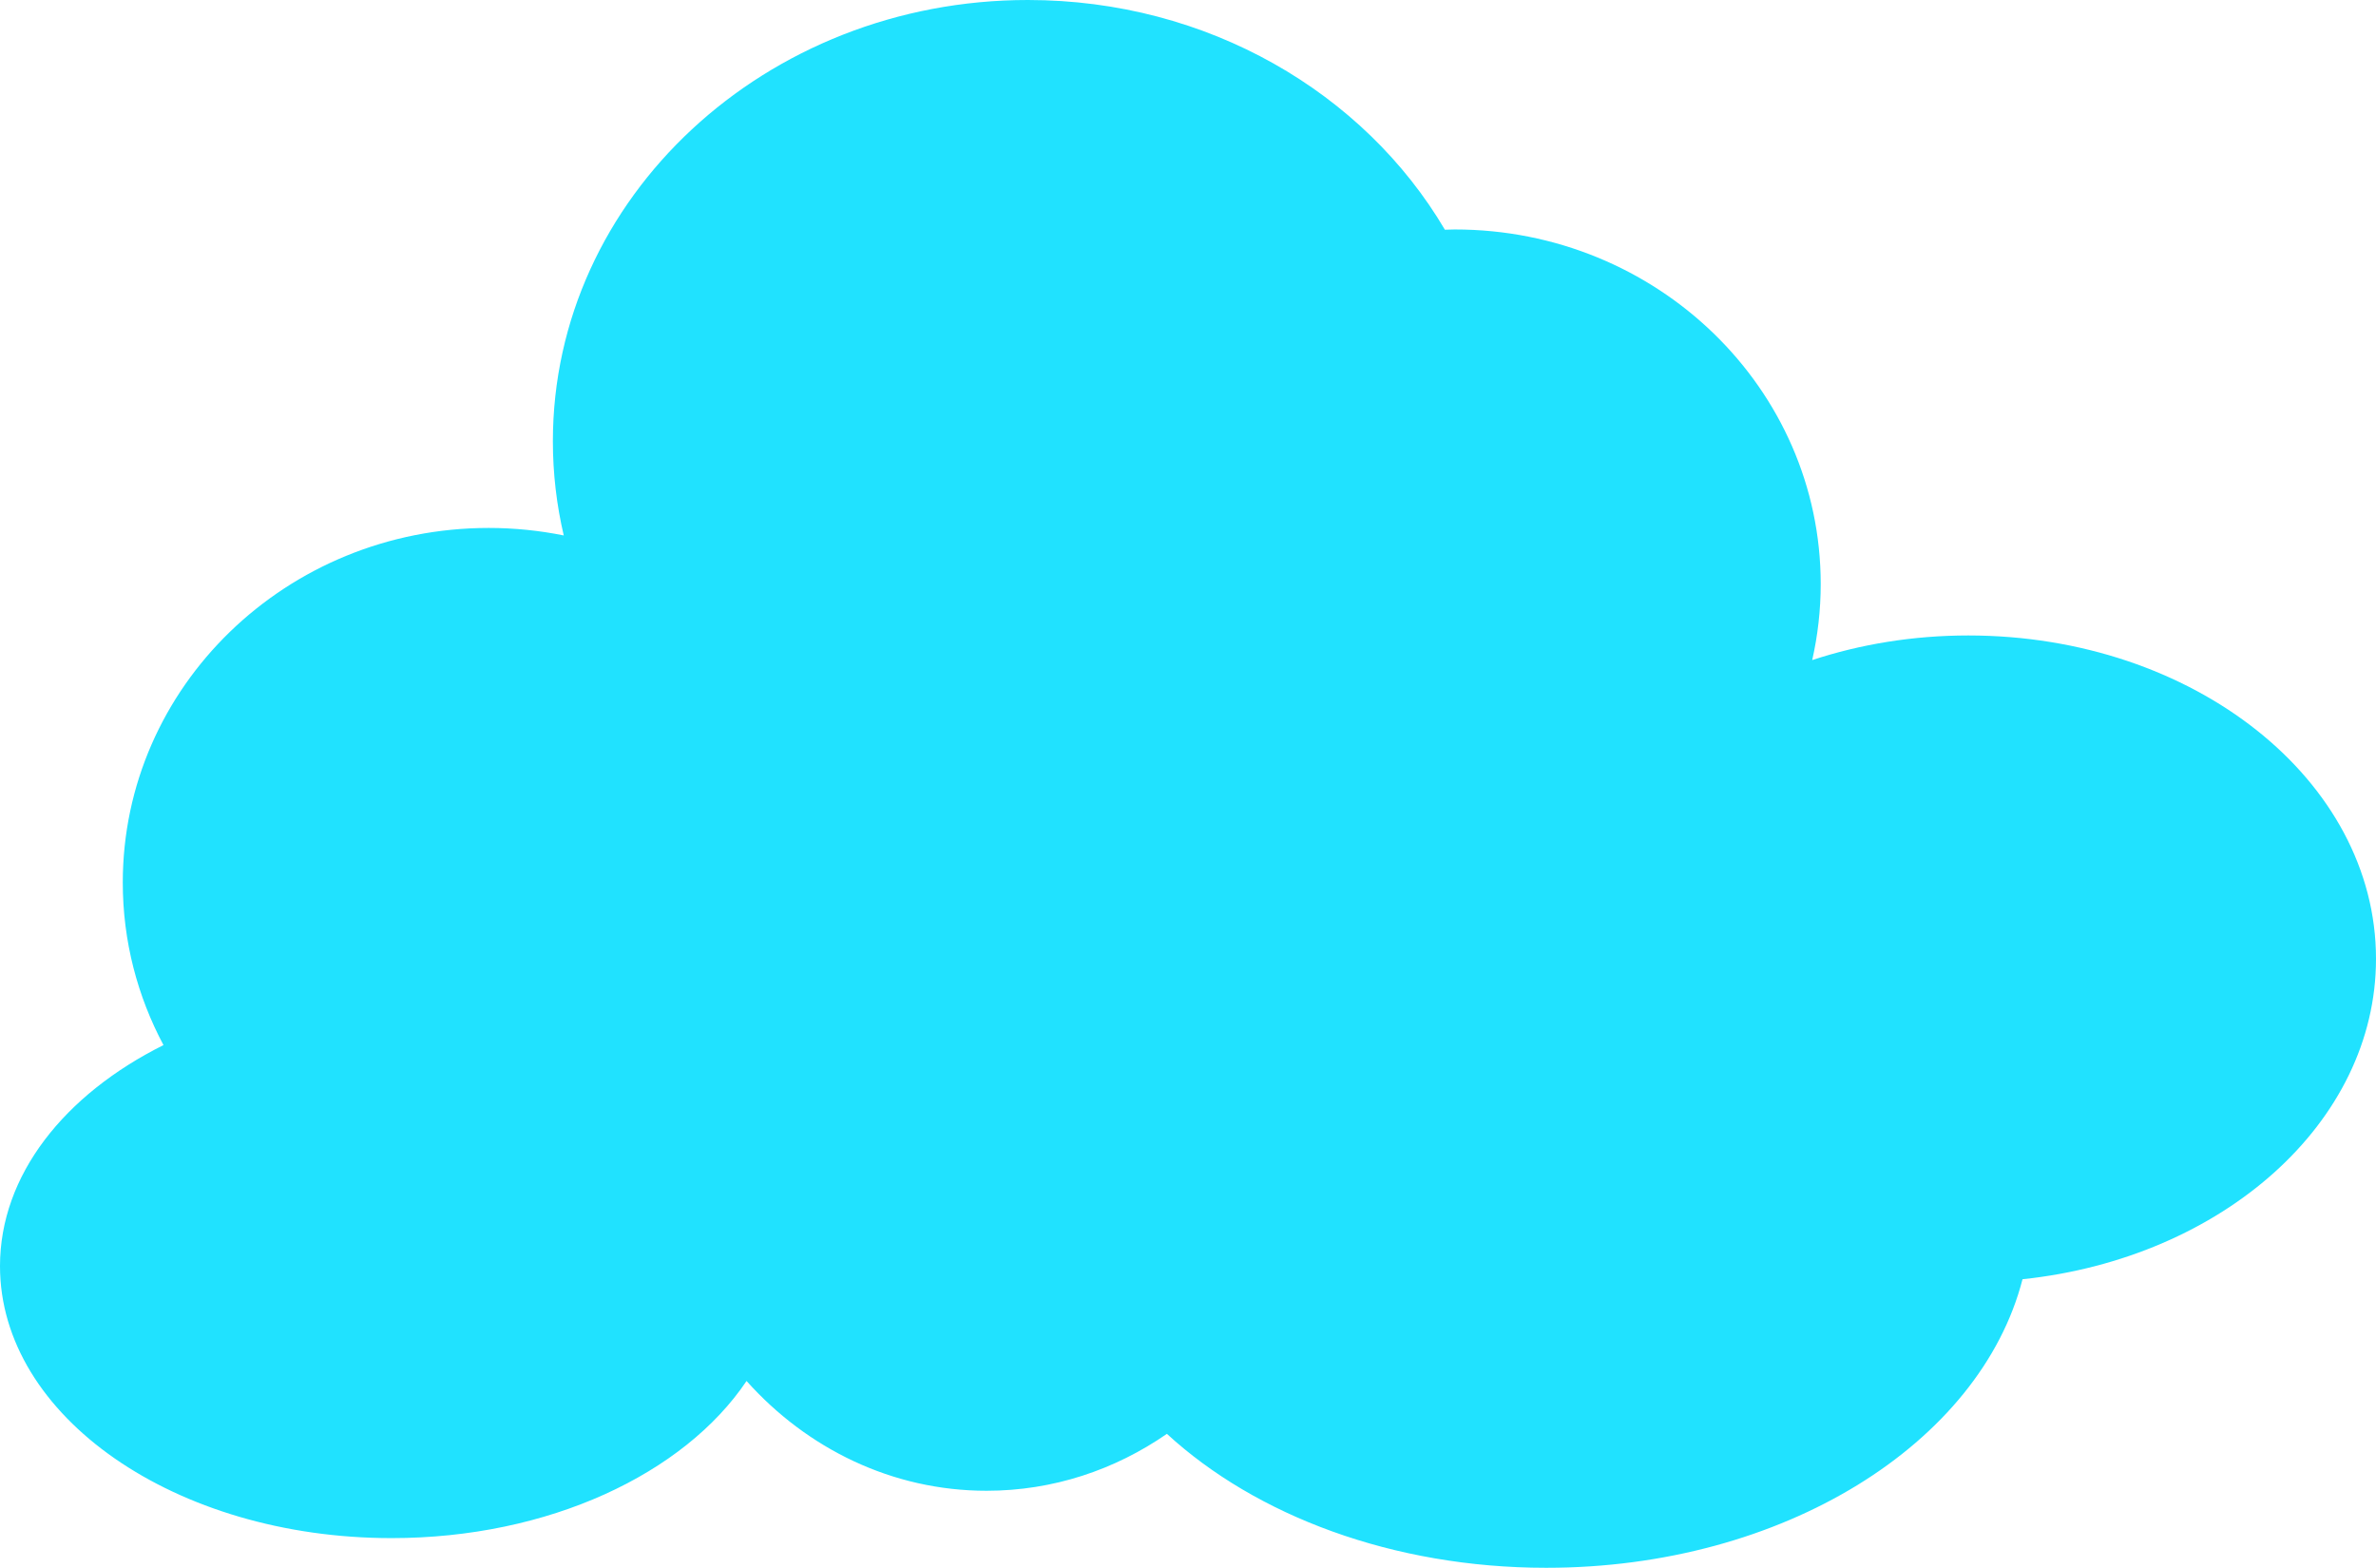 <?xml version="1.0" encoding="UTF-8" standalone="no"?>
<!-- Generator: Adobe Illustrator 17.0.0, SVG Export Plug-In . SVG Version: 6.00 Build 0)  -->

<svg
   xmlns:dc="http://purl.org/dc/elements/1.1/"
   xmlns:cc="http://creativecommons.org/ns#"
   xmlns:rdf="http://www.w3.org/1999/02/22-rdf-syntax-ns#"
   xmlns:svg="http://www.w3.org/2000/svg"
   xmlns="http://www.w3.org/2000/svg"
   xmlns:sodipodi="http://sodipodi.sourceforge.net/DTD/sodipodi-0.dtd"
   xmlns:inkscape="http://www.inkscape.org/namespaces/inkscape"
   version="1.1"
   id="Layer_1"
   x="0px"
   y="0px"
   width="493.499"
   height="325.666"
   viewBox="0 0 493.499 325.666"
   enable-background="new 0 0 612 792"
   xml:space="preserve"
   inkscape:version="0.48.3.1 r9886"
   sodipodi:docname="11-cloud1.svg"><defs
   id="defs3022" /><sodipodi:namedview
   pagecolor="#ffffff"
   bordercolor="#666666"
   borderopacity="1"
   objecttolerance="10"
   gridtolerance="10"
   guidetolerance="10"
   inkscape:pageopacity="0"
   inkscape:pageshadow="2"
   inkscape:window-width="640"
   inkscape:window-height="480"
   id="namedview3020"
   showgrid="false"
   fit-margin-top="0"
   fit-margin-left="0"
   fit-margin-right="0"
   fit-margin-bottom="0"
   inkscape:zoom="0.2979798"
   inkscape:cx="246.166"
   inkscape:cy="162"
   inkscape:window-x="0"
   inkscape:window-y="24"
   inkscape:window-maximized="0"
   inkscape:current-layer="Layer_1" />
<path
   d="m 493.499,199.166 c 0,-37.095 -37.907,-67.167 -84.667,-67.167 -11.491,0 -22.443,1.825 -32.433,5.115 1.146,-5.086 1.767,-10.362 1.767,-15.781 0,-40.685 -34.026,-73.667 -76,-73.667 -0.692,0 -1.375,0.033 -2.062,0.051 C 283.351,19.283 250.85,0 213.5,0 c -54.492,0 -98.667,41.041 -98.667,91.667 0,6.713 0.784,13.255 2.259,19.558 -5.033,-1.017 -10.247,-1.558 -15.592,-1.558 -41.974,0 -76,32.982 -76,73.667 0,12.171 3.064,23.641 8.455,33.756 C 13.401,227.344 0,244.08 0,263 c 0,31.204 36.414,56.5 81.333,56.5 32.641,0 60.775,-13.363 73.726,-32.639 12.556,14.042 30.243,22.805 49.857,22.805 13.812,0 26.665,-4.355 37.451,-11.825 18.443,16.954 46.885,27.825 78.799,27.825 49.186,0 90.126,-25.816 98.915,-59.941 41.439,-4.367 73.418,-32.491 73.418,-66.559 z"
   id="path3018"
   inkscape:connector-curvature="0"
   style="fill:#20e2ff" />
</svg>